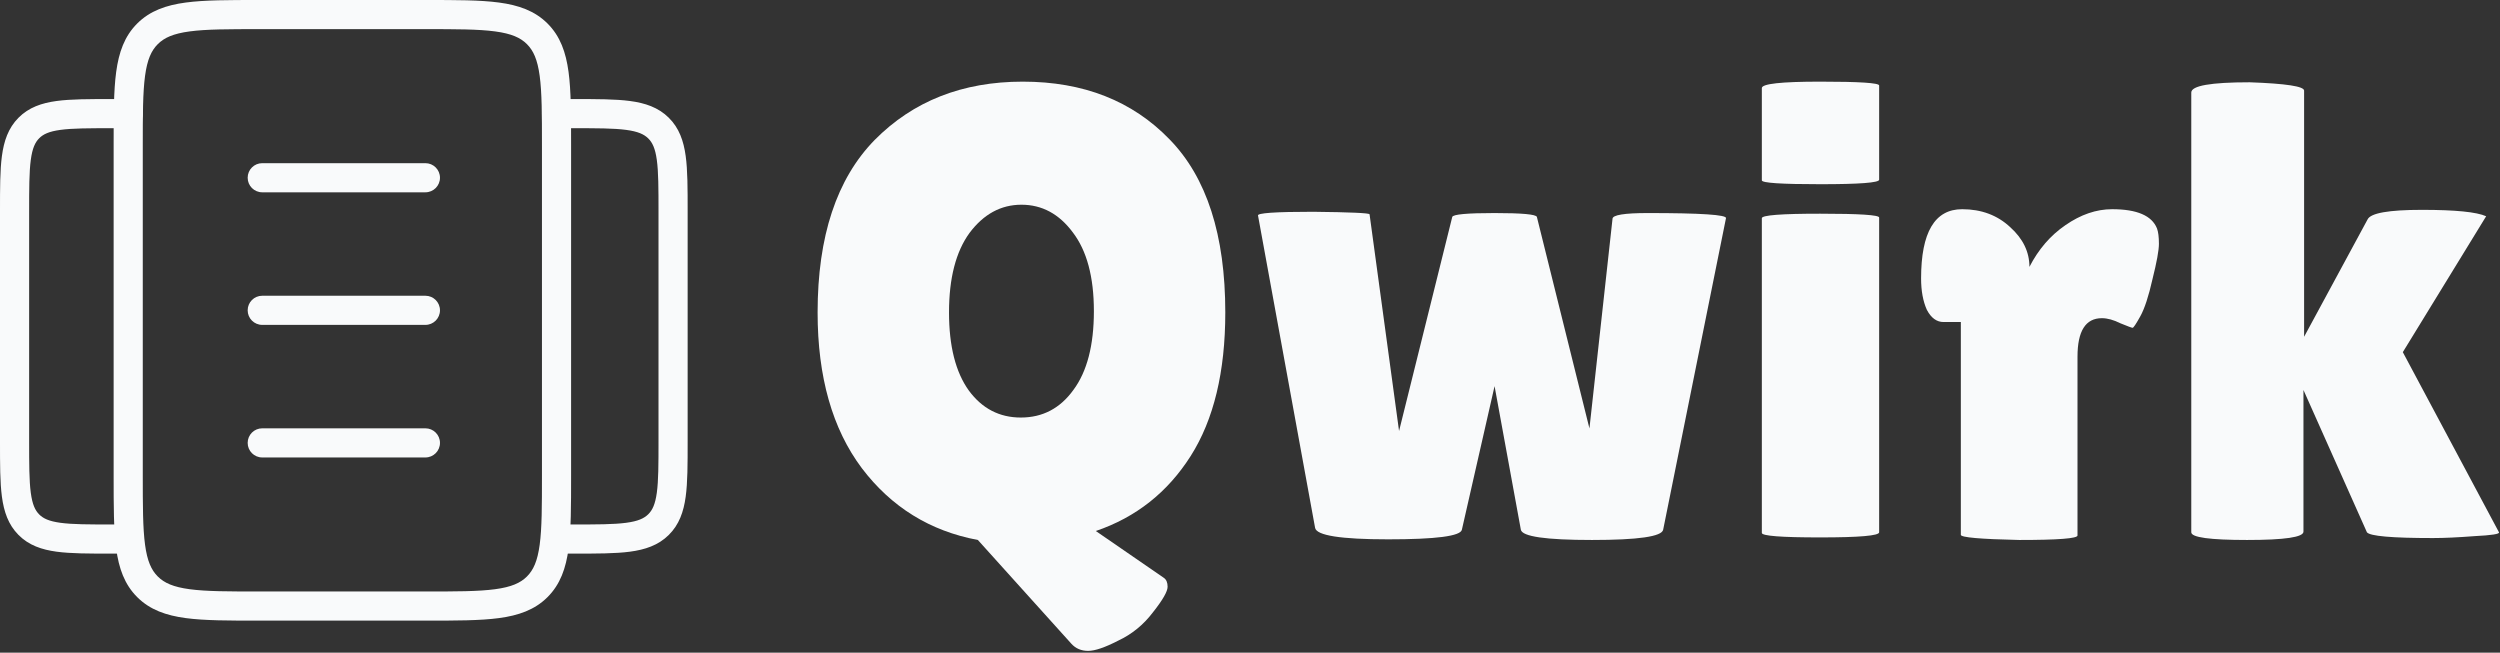 <svg width="858" height="224" viewBox="0 0 858 224" fill="none" xmlns="http://www.w3.org/2000/svg">
<rect x="0" y="0" width="858" height="224" fill="#333333" stroke="none"/>
<path d="M752.047 31.76C752.047 29.414 758.72 28.24 772.067 28.24C784.534 28.68 790.767 29.634 790.767 31.1V115.58L812.547 75.32C813.574 73.12 819.807 72.02 831.247 72.02C842.687 72.02 850.02 72.754 853.247 74.22L824.647 120.86L857.647 182.68C857.94 183.267 855.154 183.707 849.287 184C843.567 184.44 838.8 184.66 834.987 184.66C820.907 184.66 813.354 184 812.327 182.68L790.547 133.84V182.46C790.547 184.367 784.094 185.32 771.187 185.32C758.427 185.32 752.047 184.44 752.047 182.68V31.76Z" fill="#F9FAFB"/>
<path d="M713 183.78C713 184.806 706.327 185.32 692.98 185.32C679.634 185.026 672.96 184.44 672.96 183.56V110.52H667.02C664.674 110.52 662.767 109.126 661.3 106.34C659.98 103.406 659.32 99.813 659.32 95.56C659.32 79.72 664.014 71.8 673.4 71.8C680 71.8 685.5 73.853 689.9 77.96C694.3 81.92 696.5 86.466 696.5 91.6C699.58 85.587 703.687 80.82 708.82 77.3C714.1 73.633 719.454 71.8 724.88 71.8C733.387 71.8 738.52 74 740.28 78.4C740.72 79.573 740.94 81.333 740.94 83.68C740.94 85.88 740.207 89.913 738.74 95.78C737.42 101.646 736.027 105.9 734.56 108.54C733.094 111.18 732.214 112.5 731.92 112.5C731.627 112.5 730.234 111.986 727.74 110.96C725.394 109.786 723.267 109.2 721.36 109.2C715.787 109.2 713 113.6 713 122.4V183.78Z" fill="#F9FAFB"/>
<path d="M644.924 182.68C644.924 183.853 638.177 184.44 624.684 184.44C611.337 184.44 604.664 183.927 604.664 182.9V74.88C604.664 73.853 611.337 73.34 624.684 73.34C638.177 73.34 644.924 73.78 644.924 74.66V182.68ZM644.924 61.68C644.924 62.707 638.177 63.22 624.684 63.22C611.337 63.22 604.664 62.78 604.664 61.9V30.22C604.664 28.753 611.337 28.02 624.684 28.02C638.177 28.02 644.924 28.46 644.924 29.34V61.68Z" fill="#F9FAFB"/>
<path d="M553.416 75.1C553.416 73.78 557.449 73.12 565.516 73.12C583.703 73.12 592.649 73.707 592.356 74.88L570.796 181.8C570.356 184.147 562.216 185.32 546.376 185.32C530.536 185.32 522.396 184.147 521.956 181.8L512.936 132.52L501.716 181.8C501.276 184 492.843 185.1 476.416 185.1C460.136 185.1 451.776 183.78 451.336 181.14L431.756 74C431.316 73.12 437.623 72.68 450.676 72.68C463.583 72.827 470.036 73.12 470.036 73.56L480.156 147.92L498.416 74.44C498.709 73.56 503.549 73.12 512.936 73.12C522.323 73.12 527.163 73.56 527.456 74.44L545.496 147.04L553.416 75.1Z" fill="#F9FAFB"/>
<path d="M280.602 107.22C280.602 81.113 287.128 61.387 300.182 48.04C313.382 34.693 330.322 28.02 351.002 28.02C371.828 28.02 388.622 34.62 401.382 47.82C414.142 60.873 420.522 80.673 420.522 107.22C420.522 127.607 416.562 144.033 408.642 156.5C400.722 168.967 389.868 177.547 376.082 182.24L399.402 198.3C400.282 198.887 400.722 199.913 400.722 201.38C400.722 202.993 399.035 205.927 395.662 210.18C392.435 214.433 388.475 217.66 383.782 219.86C379.235 222.207 375.788 223.38 373.442 223.38C371.095 223.38 369.188 222.573 367.722 220.96L335.602 185.32C319.175 182.24 305.902 174.027 295.782 160.68C285.662 147.187 280.602 129.367 280.602 107.22ZM350.562 70.26C343.522 70.26 337.582 73.487 332.742 79.94C328.048 86.393 325.702 95.487 325.702 107.22C325.702 118.807 327.975 127.753 332.522 134.06C337.068 140.22 343.008 143.3 350.342 143.3C357.822 143.3 363.835 140.147 368.382 133.84C373.075 127.533 375.422 118.513 375.422 106.78C375.422 95.047 373.002 86.027 368.162 79.72C363.468 73.413 357.602 70.26 350.562 70.26Z" fill="#F9FAFB"/>
<path fill-rule="evenodd" clip-rule="evenodd" d="M88.861 2.88116e-06H146.139C156.486 -0 164.758 -0 171.249 0.87C177.959 1.77 183.51 3.682 187.907 8.066C192.305 12.453 194.224 17.994 195.127 24.694C196 31.17 196 39.422 196 49.74V163.26C196 173.578 196 181.83 195.127 188.306C194.224 195.005 192.305 200.547 187.907 204.934C183.51 209.318 177.959 211.23 171.249 212.13C164.758 213 156.486 213 146.139 213H88.861C78.514 213 70.242 213 63.751 212.13C57.041 211.23 51.489 209.318 47.093 204.934C42.695 200.547 40.776 195.005 39.873 188.306C39 181.83 39 173.578 39 163.26V49.74C39 39.422 39 31.17 39.873 24.694C40.776 17.994 42.695 12.453 47.093 8.066C51.489 3.681 57.041 1.77 63.751 0.87C70.242 -0 78.514 -0 88.861 2.88116e-06ZM65.08 10.781C59.474 11.533 56.382 12.925 54.155 15.147C51.929 17.366 50.536 20.444 49.783 26.029C49.011 31.76 49 39.337 49 50.111V162.889C49 173.663 49.011 181.24 49.783 186.97C50.536 192.556 51.929 195.633 54.155 197.853C56.382 200.075 59.474 201.467 65.08 202.219C70.829 202.989 78.429 203 89.231 203H145.769C156.571 203 164.171 202.989 169.92 202.219C175.526 201.467 178.617 200.075 180.845 197.853C183.071 195.633 184.464 192.556 185.217 186.97C185.989 181.24 186 173.663 186 162.889V50.111C186 39.337 185.989 31.76 185.217 26.029C184.464 20.444 183.071 17.366 180.845 15.147C178.617 12.925 175.526 11.533 169.92 10.781C164.171 10.011 156.571 10 145.769 10H89.231C78.429 10 70.829 10.011 65.08 10.781Z" fill="#F9FAFB"/>
<path fill-rule="evenodd" clip-rule="evenodd" d="M214.87 44.574C210.605 44.01 204.934 44 196.714 44H191C188.239 44 186 41.761 186 39C186 36.239 188.239 34 191 34H196.714C196.833 34 196.951 34 197.068 34C204.848 34 211.183 34 216.179 34.66C221.386 35.348 225.886 36.833 229.484 40.368C233.093 43.915 234.621 48.372 235.326 53.53C236 58.457 236 64.697 236 72.329V151.671C236 159.303 236 165.543 235.326 170.47C234.621 175.628 233.094 180.085 229.484 183.632L229.484 183.633C225.886 187.168 221.386 188.652 216.179 189.34C211.183 190 204.848 190 197.068 190H191C188.239 190 186 187.761 186 185C186 182.239 188.239 180 191 180H196.714C204.934 180 210.605 179.99 214.87 179.426C218.999 178.881 221.051 177.899 222.475 176.5C223.886 175.112 224.869 173.131 225.419 169.115C225.989 164.945 226 159.393 226 151.308V72.692C226 64.607 225.989 59.055 225.419 54.885C224.869 50.869 223.886 48.888 222.475 47.501M214.87 44.574C218.999 45.119 221.051 46.102 222.475 47.501Z" fill="#F9FAFB"/>
<path fill-rule="evenodd" clip-rule="evenodd" d="M38.068 34L44 34C46.761 34 49 36.239 49 39C49 41.761 46.761 44 44 44H38.429C30.407 44 24.898 44.011 20.76 44.572C16.77 45.112 14.81 46.08 13.445 47.456C12.074 48.837 11.107 50.828 10.568 54.869C10.011 59.049 10 64.611 10 72.692V151.308C10 159.389 10.011 164.951 10.568 169.131C11.107 173.171 12.074 175.163 13.445 176.545C14.811 177.921 16.77 178.888 20.76 179.429C24.898 179.989 30.407 180 38.429 180H44C46.761 180 49 182.239 49 185C49 187.761 46.761 190 44 190H38.069C30.496 190 24.305 190 19.417 189.338C14.304 188.645 9.876 187.146 6.346 183.588C2.822 180.035 1.341 175.588 0.656 170.454C-0 165.535 -0 159.302 4.83043e-06 151.664V72.336C-0 64.698 -0 58.465 0.656 53.546C1.341 48.412 2.822 43.965 6.346 40.413C9.876 36.855 14.304 35.355 19.417 34.662C24.305 34 30.496 34 38.068 34Z" fill="#F9FAFB"/>
<path fill-rule="evenodd" clip-rule="evenodd" d="M85 61C85 58.239 87.239 56 90 56H146C148.761 56 151 58.239 151 61C151 63.761 148.761 66 146 66H90C87.239 66 85 63.761 85 61ZM85 106.5C85 103.739 87.239 101.5 90 101.5H146C148.761 101.5 151 103.739 151 106.5C151 109.261 148.761 111.5 146 111.5H90C87.239 111.5 85 109.261 85 106.5ZM85 152C85 149.239 87.239 147 90 147H146C148.761 147 151 149.239 151 152C151 154.761 148.761 157 146 157H90C87.239 157 85 154.761 85 152Z" fill="#F9FAFB"/>
</svg>
